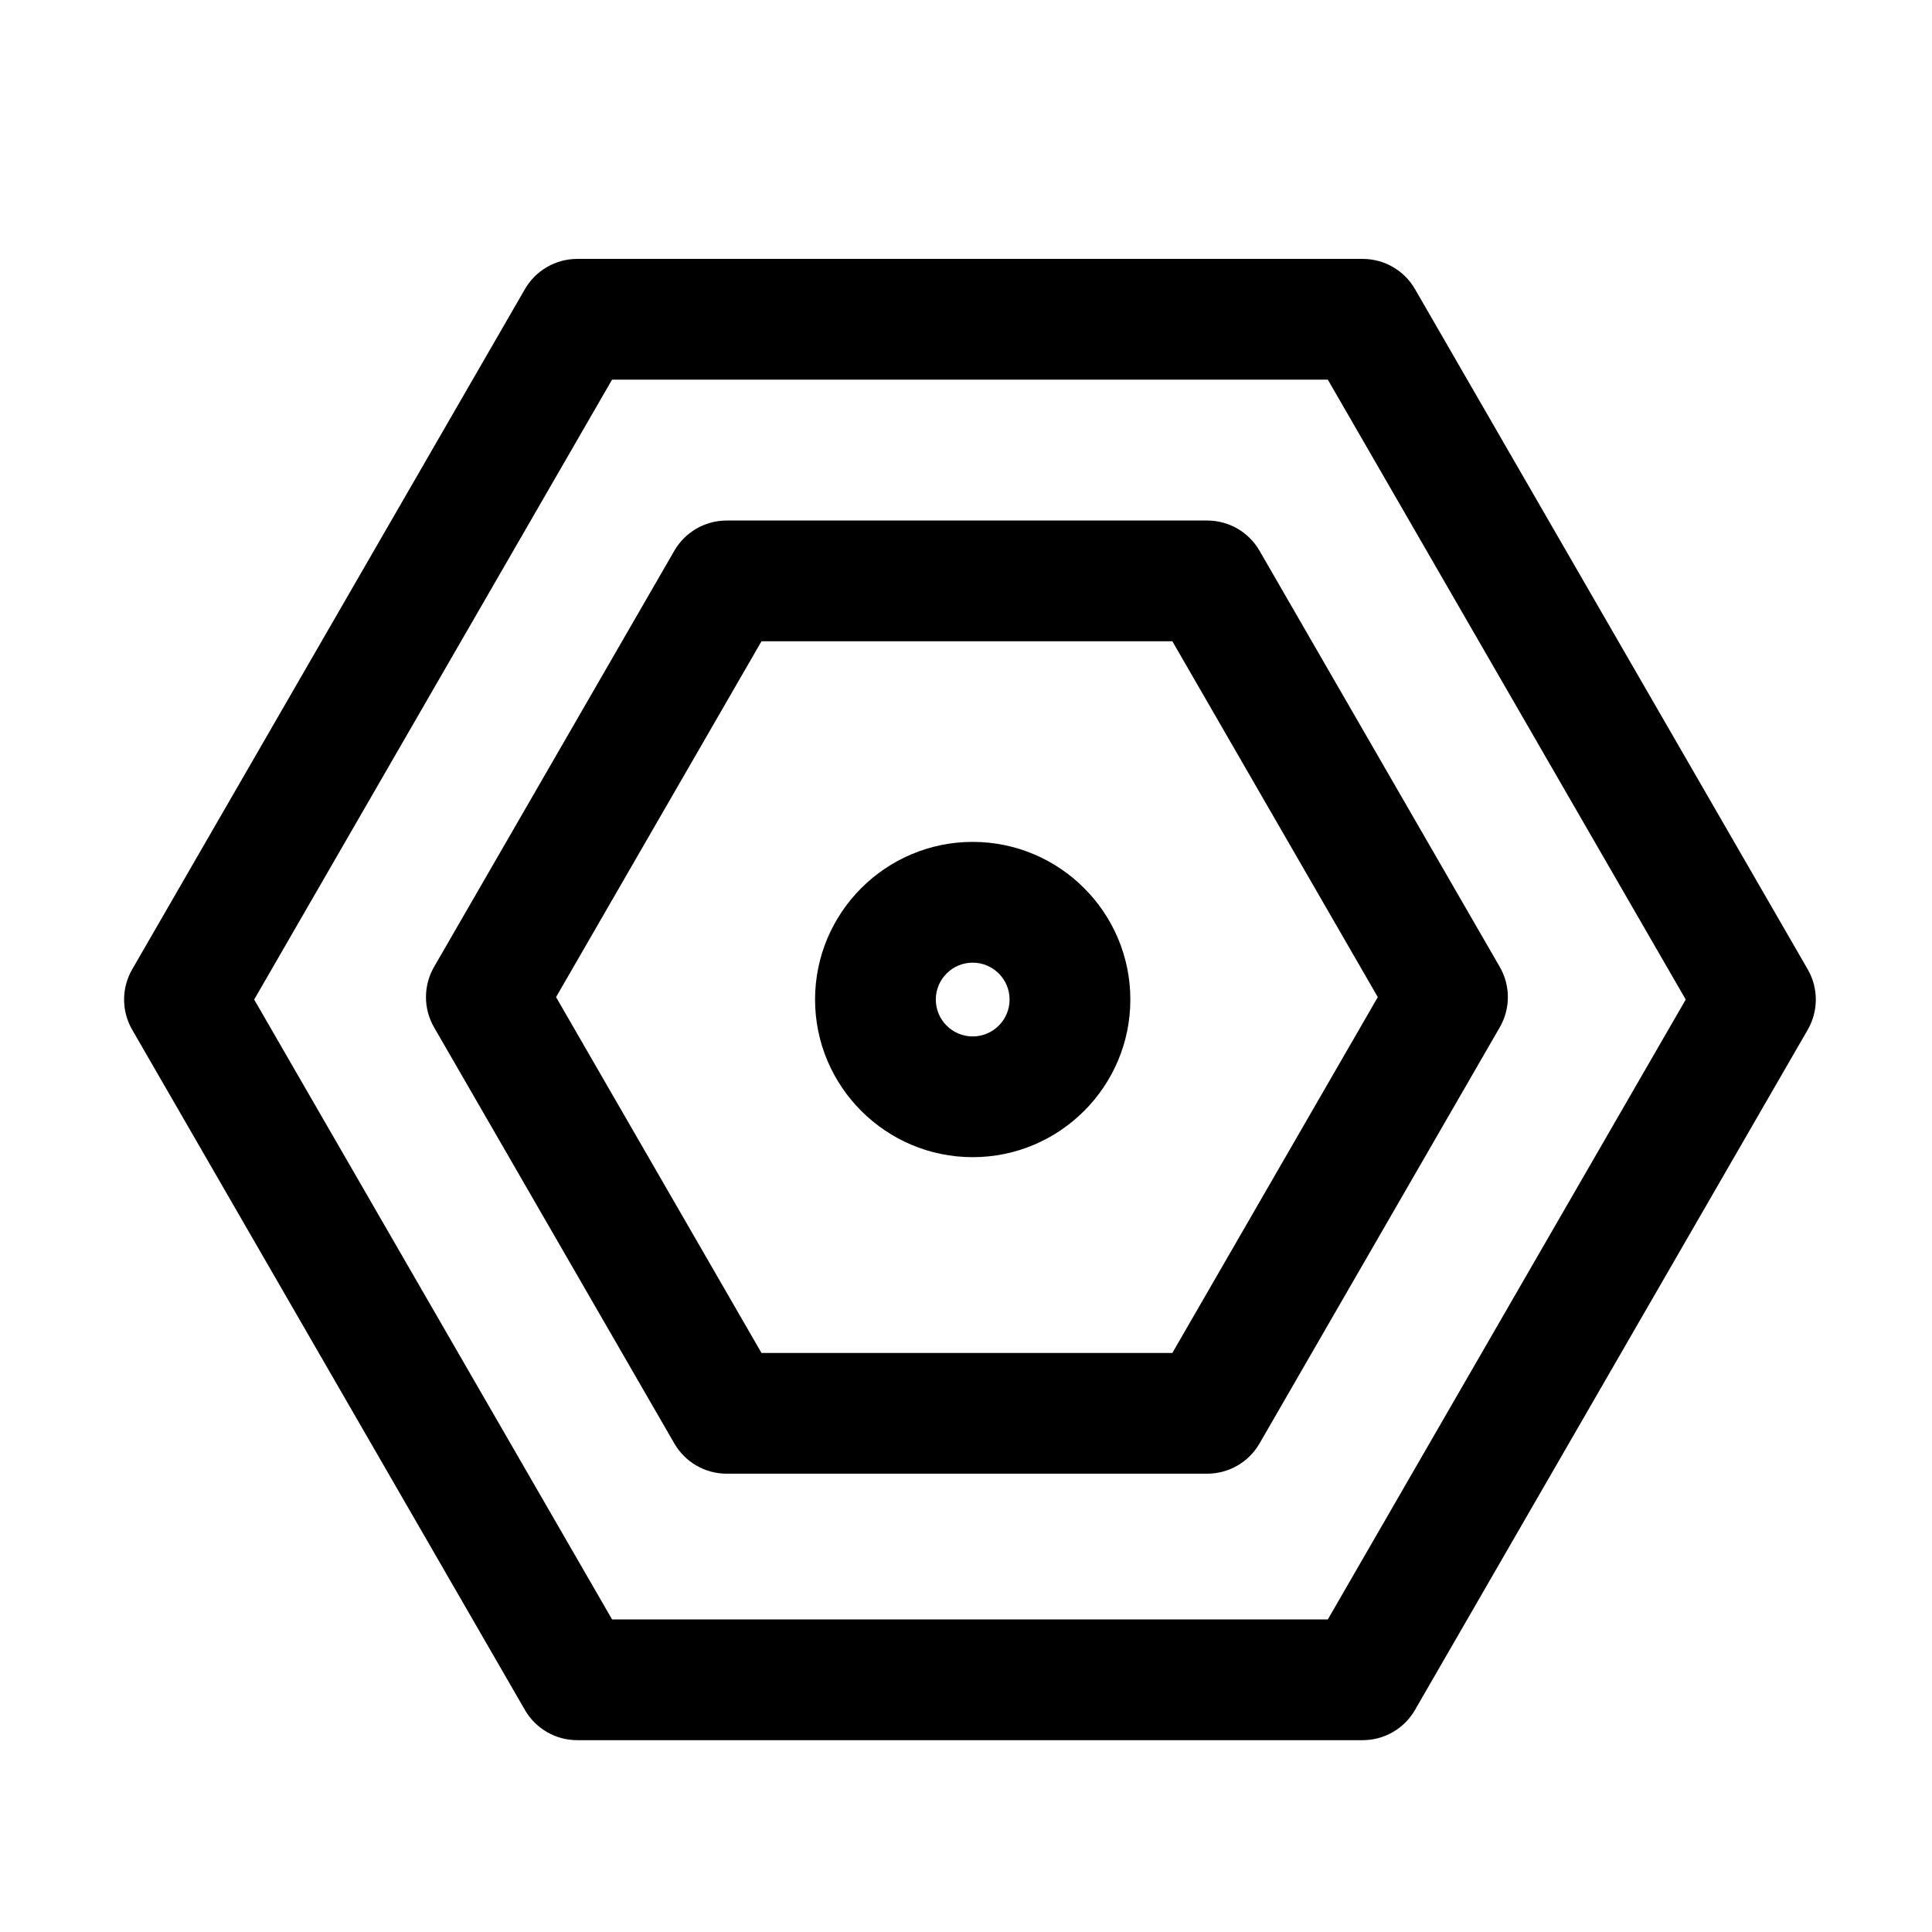 <?xml version="1.0" encoding="utf-8"?>
<!-- Generator: Adobe Illustrator 17.0.0, SVG Export Plug-In . SVG Version: 6.00 Build 0)  -->
<!DOCTYPE svg PUBLIC "-//W3C//DTD SVG 1.1//EN" "http://www.w3.org/Graphics/SVG/1.1/DTD/svg11.dtd">
<svg version="1.1" id="Layer_1" xmlns="http://www.w3.org/2000/svg" xmlns:xlink="http://www.w3.org/1999/xlink" x="0px" y="0px"
	 width="96px" height="96px" viewBox="0 0 96 96" enable-background="new 0 0 96 96" xml:space="preserve">
<g>
	<path d="M89.825,48.167L70.31,14.365c-0.535-0.928-1.525-1.5-2.598-1.5h-39.03c-1.072,0-2.062,0.572-2.598,1.5L6.568,48.167
		c-0.536,0.929-0.536,2.072,0,3l19.515,33.801c0.536,0.929,1.526,1.5,2.598,1.5h39.03c1.072,0,2.062-0.571,2.598-1.5l19.516-33.801
		C90.361,50.239,90.361,49.096,89.825,48.167z M65.979,80.468H30.414L12.63,49.667l17.783-30.802h35.566l17.784,30.802
		L65.979,80.468z"/>
	<path d="M59.986,25.865h-23.88c-1.072,0-2.062,0.572-2.598,1.5l-11.94,20.681c-0.536,0.928-0.536,2.072,0,3l11.94,20.681
		c0.536,0.928,1.526,1.5,2.598,1.5h23.88c1.072,0,2.062-0.572,2.598-1.5l11.939-20.681c0.536-0.929,0.536-2.071,0-3L62.584,27.365
		C62.049,26.437,61.059,25.865,59.986,25.865z M58.254,67.227H37.838L27.63,49.546l10.208-17.681h20.416l10.208,17.681
		L58.254,67.227z"/>
	<path d="M48.333,41.833c-4.319,0-7.833,3.514-7.833,7.833s3.514,7.833,7.833,7.833c4.32,0,7.833-3.514,7.833-7.833
		S52.653,41.833,48.333,41.833z M48.333,51.5c-1.011,0-1.833-0.822-1.833-1.833s0.822-1.833,1.833-1.833s1.833,0.823,1.833,1.833
		S49.345,51.5,48.333,51.5z"/>
</g>
</svg>
